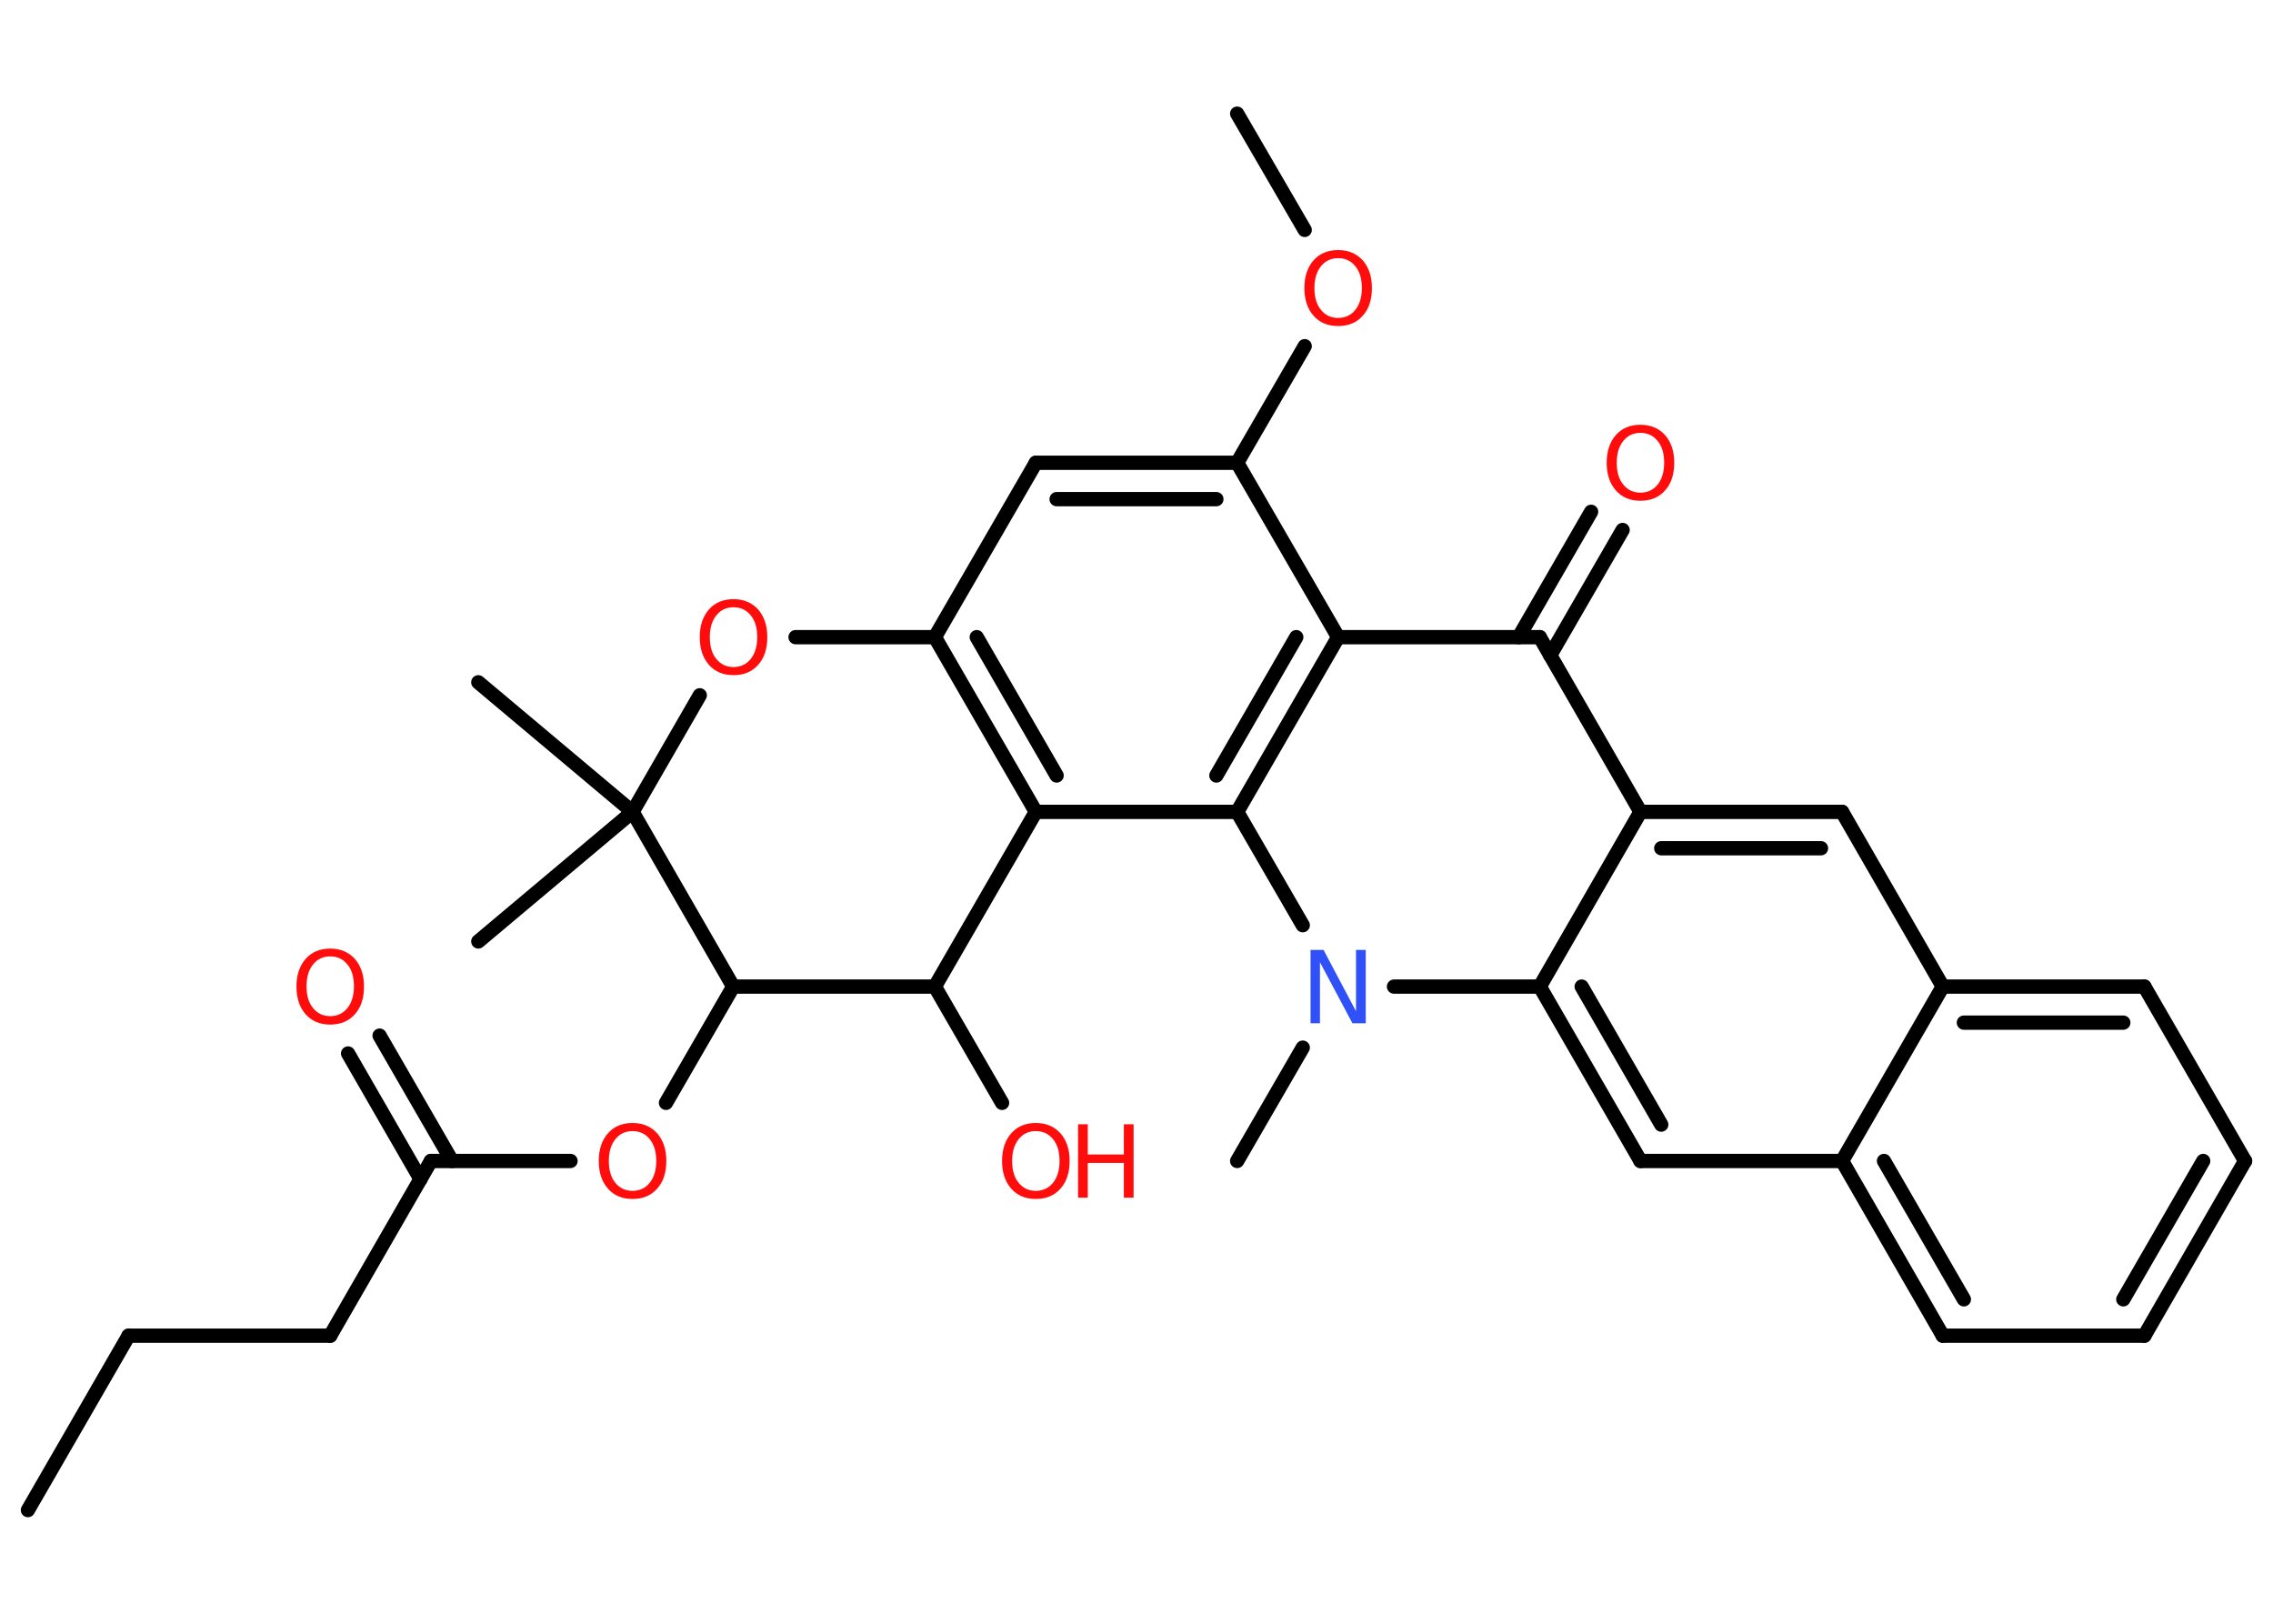 <?xml version='1.0' encoding='UTF-8'?>
<!DOCTYPE svg PUBLIC "-//W3C//DTD SVG 1.1//EN" "http://www.w3.org/Graphics/SVG/1.1/DTD/svg11.dtd">
<svg version='1.2' xmlns='http://www.w3.org/2000/svg' xmlns:xlink='http://www.w3.org/1999/xlink' width='70.0mm' height='50.0mm' viewBox='0 0 70.0 50.0'>
  <desc>Generated by the Chemistry Development Kit (http://github.com/cdk)</desc>
  <g stroke-linecap='round' stroke-linejoin='round' stroke='#000000' stroke-width='.44' fill='#FF0D0D'>
    <rect x='.0' y='.0' width='70.0' height='50.0' fill='#FFFFFF' stroke='none'/>
    <g id='mol1' class='mol'>
      <line id='mol1bnd1' class='bond' x1='.86' y1='46.5' x2='3.96' y2='41.13'/>
      <line id='mol1bnd2' class='bond' x1='3.96' y1='41.13' x2='10.17' y2='41.13'/>
      <line id='mol1bnd3' class='bond' x1='10.17' y1='41.13' x2='13.27' y2='35.75'/>
      <g id='mol1bnd4' class='bond'>
        <line x1='12.95' y1='36.31' x2='10.72' y2='32.44'/>
        <line x1='13.92' y1='35.75' x2='11.69' y2='31.89'/>
      </g>
      <line id='mol1bnd5' class='bond' x1='13.27' y1='35.75' x2='17.57' y2='35.75'/>
      <line id='mol1bnd6' class='bond' x1='20.51' y1='33.96' x2='22.58' y2='30.38'/>
      <line id='mol1bnd7' class='bond' x1='22.58' y1='30.38' x2='28.79' y2='30.38'/>
      <line id='mol1bnd8' class='bond' x1='28.79' y1='30.38' x2='30.86' y2='33.96'/>
      <line id='mol1bnd9' class='bond' x1='28.79' y1='30.38' x2='31.9' y2='25.0'/>
      <g id='mol1bnd10' class='bond'>
        <line x1='28.79' y1='19.62' x2='31.9' y2='25.0'/>
        <line x1='30.08' y1='19.62' x2='32.54' y2='23.88'/>
      </g>
      <line id='mol1bnd11' class='bond' x1='28.79' y1='19.62' x2='31.9' y2='14.25'/>
      <g id='mol1bnd12' class='bond'>
        <line x1='38.1' y1='14.25' x2='31.9' y2='14.25'/>
        <line x1='37.46' y1='15.37' x2='32.54' y2='15.37'/>
      </g>
      <line id='mol1bnd13' class='bond' x1='38.1' y1='14.25' x2='40.18' y2='10.66'/>
      <line id='mol1bnd14' class='bond' x1='40.18' y1='7.08' x2='38.1' y2='3.5'/>
      <line id='mol1bnd15' class='bond' x1='38.1' y1='14.25' x2='41.21' y2='19.62'/>
      <line id='mol1bnd16' class='bond' x1='41.21' y1='19.62' x2='47.42' y2='19.62'/>
      <g id='mol1bnd17' class='bond'>
        <line x1='46.77' y1='19.62' x2='49.0' y2='15.76'/>
        <line x1='47.74' y1='20.18' x2='49.97' y2='16.32'/>
      </g>
      <line id='mol1bnd18' class='bond' x1='47.42' y1='19.62' x2='50.52' y2='25.0'/>
      <g id='mol1bnd19' class='bond'>
        <line x1='56.73' y1='25.0' x2='50.52' y2='25.0'/>
        <line x1='56.08' y1='26.12' x2='51.16' y2='26.12'/>
      </g>
      <line id='mol1bnd20' class='bond' x1='56.73' y1='25.0' x2='59.83' y2='30.38'/>
      <g id='mol1bnd21' class='bond'>
        <line x1='66.04' y1='30.38' x2='59.83' y2='30.38'/>
        <line x1='65.39' y1='31.49' x2='60.48' y2='31.49'/>
      </g>
      <line id='mol1bnd22' class='bond' x1='66.04' y1='30.38' x2='69.14' y2='35.75'/>
      <g id='mol1bnd23' class='bond'>
        <line x1='66.04' y1='41.13' x2='69.14' y2='35.75'/>
        <line x1='65.39' y1='40.01' x2='67.85' y2='35.75'/>
      </g>
      <line id='mol1bnd24' class='bond' x1='66.04' y1='41.13' x2='59.83' y2='41.13'/>
      <g id='mol1bnd25' class='bond'>
        <line x1='56.73' y1='35.75' x2='59.83' y2='41.13'/>
        <line x1='58.02' y1='35.75' x2='60.48' y2='40.01'/>
      </g>
      <line id='mol1bnd26' class='bond' x1='59.83' y1='30.38' x2='56.73' y2='35.75'/>
      <line id='mol1bnd27' class='bond' x1='56.73' y1='35.75' x2='50.52' y2='35.75'/>
      <g id='mol1bnd28' class='bond'>
        <line x1='47.42' y1='30.38' x2='50.52' y2='35.75'/>
        <line x1='48.71' y1='30.38' x2='51.16' y2='34.63'/>
      </g>
      <line id='mol1bnd29' class='bond' x1='50.52' y1='25.0' x2='47.42' y2='30.38'/>
      <line id='mol1bnd30' class='bond' x1='47.42' y1='30.38' x2='42.93' y2='30.38'/>
      <line id='mol1bnd31' class='bond' x1='40.12' y1='32.26' x2='38.1' y2='35.75'/>
      <line id='mol1bnd32' class='bond' x1='40.12' y1='28.49' x2='38.1' y2='25.0'/>
      <line id='mol1bnd33' class='bond' x1='31.9' y1='25.0' x2='38.1' y2='25.0'/>
      <g id='mol1bnd34' class='bond'>
        <line x1='38.1' y1='25.0' x2='41.21' y2='19.62'/>
        <line x1='37.46' y1='23.88' x2='39.92' y2='19.62'/>
      </g>
      <line id='mol1bnd35' class='bond' x1='28.79' y1='19.62' x2='24.5' y2='19.62'/>
      <line id='mol1bnd36' class='bond' x1='21.55' y1='21.41' x2='19.48' y2='25.0'/>
      <line id='mol1bnd37' class='bond' x1='22.58' y1='30.38' x2='19.48' y2='25.0'/>
      <line id='mol1bnd38' class='bond' x1='19.48' y1='25.0' x2='14.73' y2='21.01'/>
      <line id='mol1bnd39' class='bond' x1='19.48' y1='25.0' x2='14.73' y2='28.99'/>
      <path id='mol1atm5' class='atom' d='M10.17 29.45q-.33 .0 -.53 .25q-.2 .25 -.2 .67q.0 .43 .2 .67q.2 .25 .53 .25q.33 .0 .53 -.25q.2 -.25 .2 -.67q.0 -.43 -.2 -.67q-.2 -.25 -.53 -.25zM10.17 29.21q.47 .0 .76 .32q.28 .32 .28 .85q.0 .54 -.28 .85q-.28 .32 -.76 .32q-.48 .0 -.76 -.32q-.28 -.32 -.28 -.85q.0 -.53 .28 -.85q.28 -.32 .76 -.32z' stroke='none'/>
      <path id='mol1atm6' class='atom' d='M19.48 34.83q-.33 .0 -.53 .25q-.2 .25 -.2 .67q.0 .43 .2 .67q.2 .25 .53 .25q.33 .0 .53 -.25q.2 -.25 .2 -.67q.0 -.43 -.2 -.67q-.2 -.25 -.53 -.25zM19.48 34.58q.47 .0 .76 .32q.28 .32 .28 .85q.0 .54 -.28 .85q-.28 .32 -.76 .32q-.48 .0 -.76 -.32q-.28 -.32 -.28 -.85q.0 -.53 .28 -.85q.28 -.32 .76 -.32z' stroke='none'/>
      <g id='mol1atm9' class='atom'>
        <path d='M31.9 34.83q-.33 .0 -.53 .25q-.2 .25 -.2 .67q.0 .43 .2 .67q.2 .25 .53 .25q.33 .0 .53 -.25q.2 -.25 .2 -.67q.0 -.43 -.2 -.67q-.2 -.25 -.53 -.25zM31.9 34.58q.47 .0 .76 .32q.28 .32 .28 .85q.0 .54 -.28 .85q-.28 .32 -.76 .32q-.48 .0 -.76 -.32q-.28 -.32 -.28 -.85q.0 -.53 .28 -.85q.28 -.32 .76 -.32z' stroke='none'/>
        <path d='M33.2 34.62h.3v.93h1.11v-.93h.3v2.26h-.3v-1.07h-1.11v1.07h-.3v-2.26z' stroke='none'/>
      </g>
      <path id='mol1atm14' class='atom' d='M41.21 7.95q-.33 .0 -.53 .25q-.2 .25 -.2 .67q.0 .43 .2 .67q.2 .25 .53 .25q.33 .0 .53 -.25q.2 -.25 .2 -.67q.0 -.43 -.2 -.67q-.2 -.25 -.53 -.25zM41.21 7.7q.47 .0 .76 .32q.28 .32 .28 .85q.0 .54 -.28 .85q-.28 .32 -.76 .32q-.48 .0 -.76 -.32q-.28 -.32 -.28 -.85q.0 -.53 .28 -.85q.28 -.32 .76 -.32z' stroke='none'/>
      <path id='mol1atm18' class='atom' d='M50.52 13.33q-.33 .0 -.53 .25q-.2 .25 -.2 .67q.0 .43 .2 .67q.2 .25 .53 .25q.33 .0 .53 -.25q.2 -.25 .2 -.67q.0 -.43 -.2 -.67q-.2 -.25 -.53 -.25zM50.52 13.08q.47 .0 .76 .32q.28 .32 .28 .85q.0 .54 -.28 .85q-.28 .32 -.76 .32q-.48 .0 -.76 -.32q-.28 -.32 -.28 -.85q.0 -.53 .28 -.85q.28 -.32 .76 -.32z' stroke='none'/>
      <path id='mol1atm29' class='atom' d='M40.35 29.25h.41l1.0 1.89v-1.89h.3v2.26h-.41l-1.0 -1.88v1.88h-.29v-2.26z' stroke='none' fill='#3050F8'/>
      <path id='mol1atm32' class='atom' d='M22.59 18.7q-.33 .0 -.53 .25q-.2 .25 -.2 .67q.0 .43 .2 .67q.2 .25 .53 .25q.33 .0 .53 -.25q.2 -.25 .2 -.67q.0 -.43 -.2 -.67q-.2 -.25 -.53 -.25zM22.59 18.45q.47 .0 .76 .32q.28 .32 .28 .85q.0 .54 -.28 .85q-.28 .32 -.76 .32q-.48 .0 -.76 -.32q-.28 -.32 -.28 -.85q.0 -.53 .28 -.85q.28 -.32 .76 -.32z' stroke='none'/>
    </g>
  </g>
</svg>
